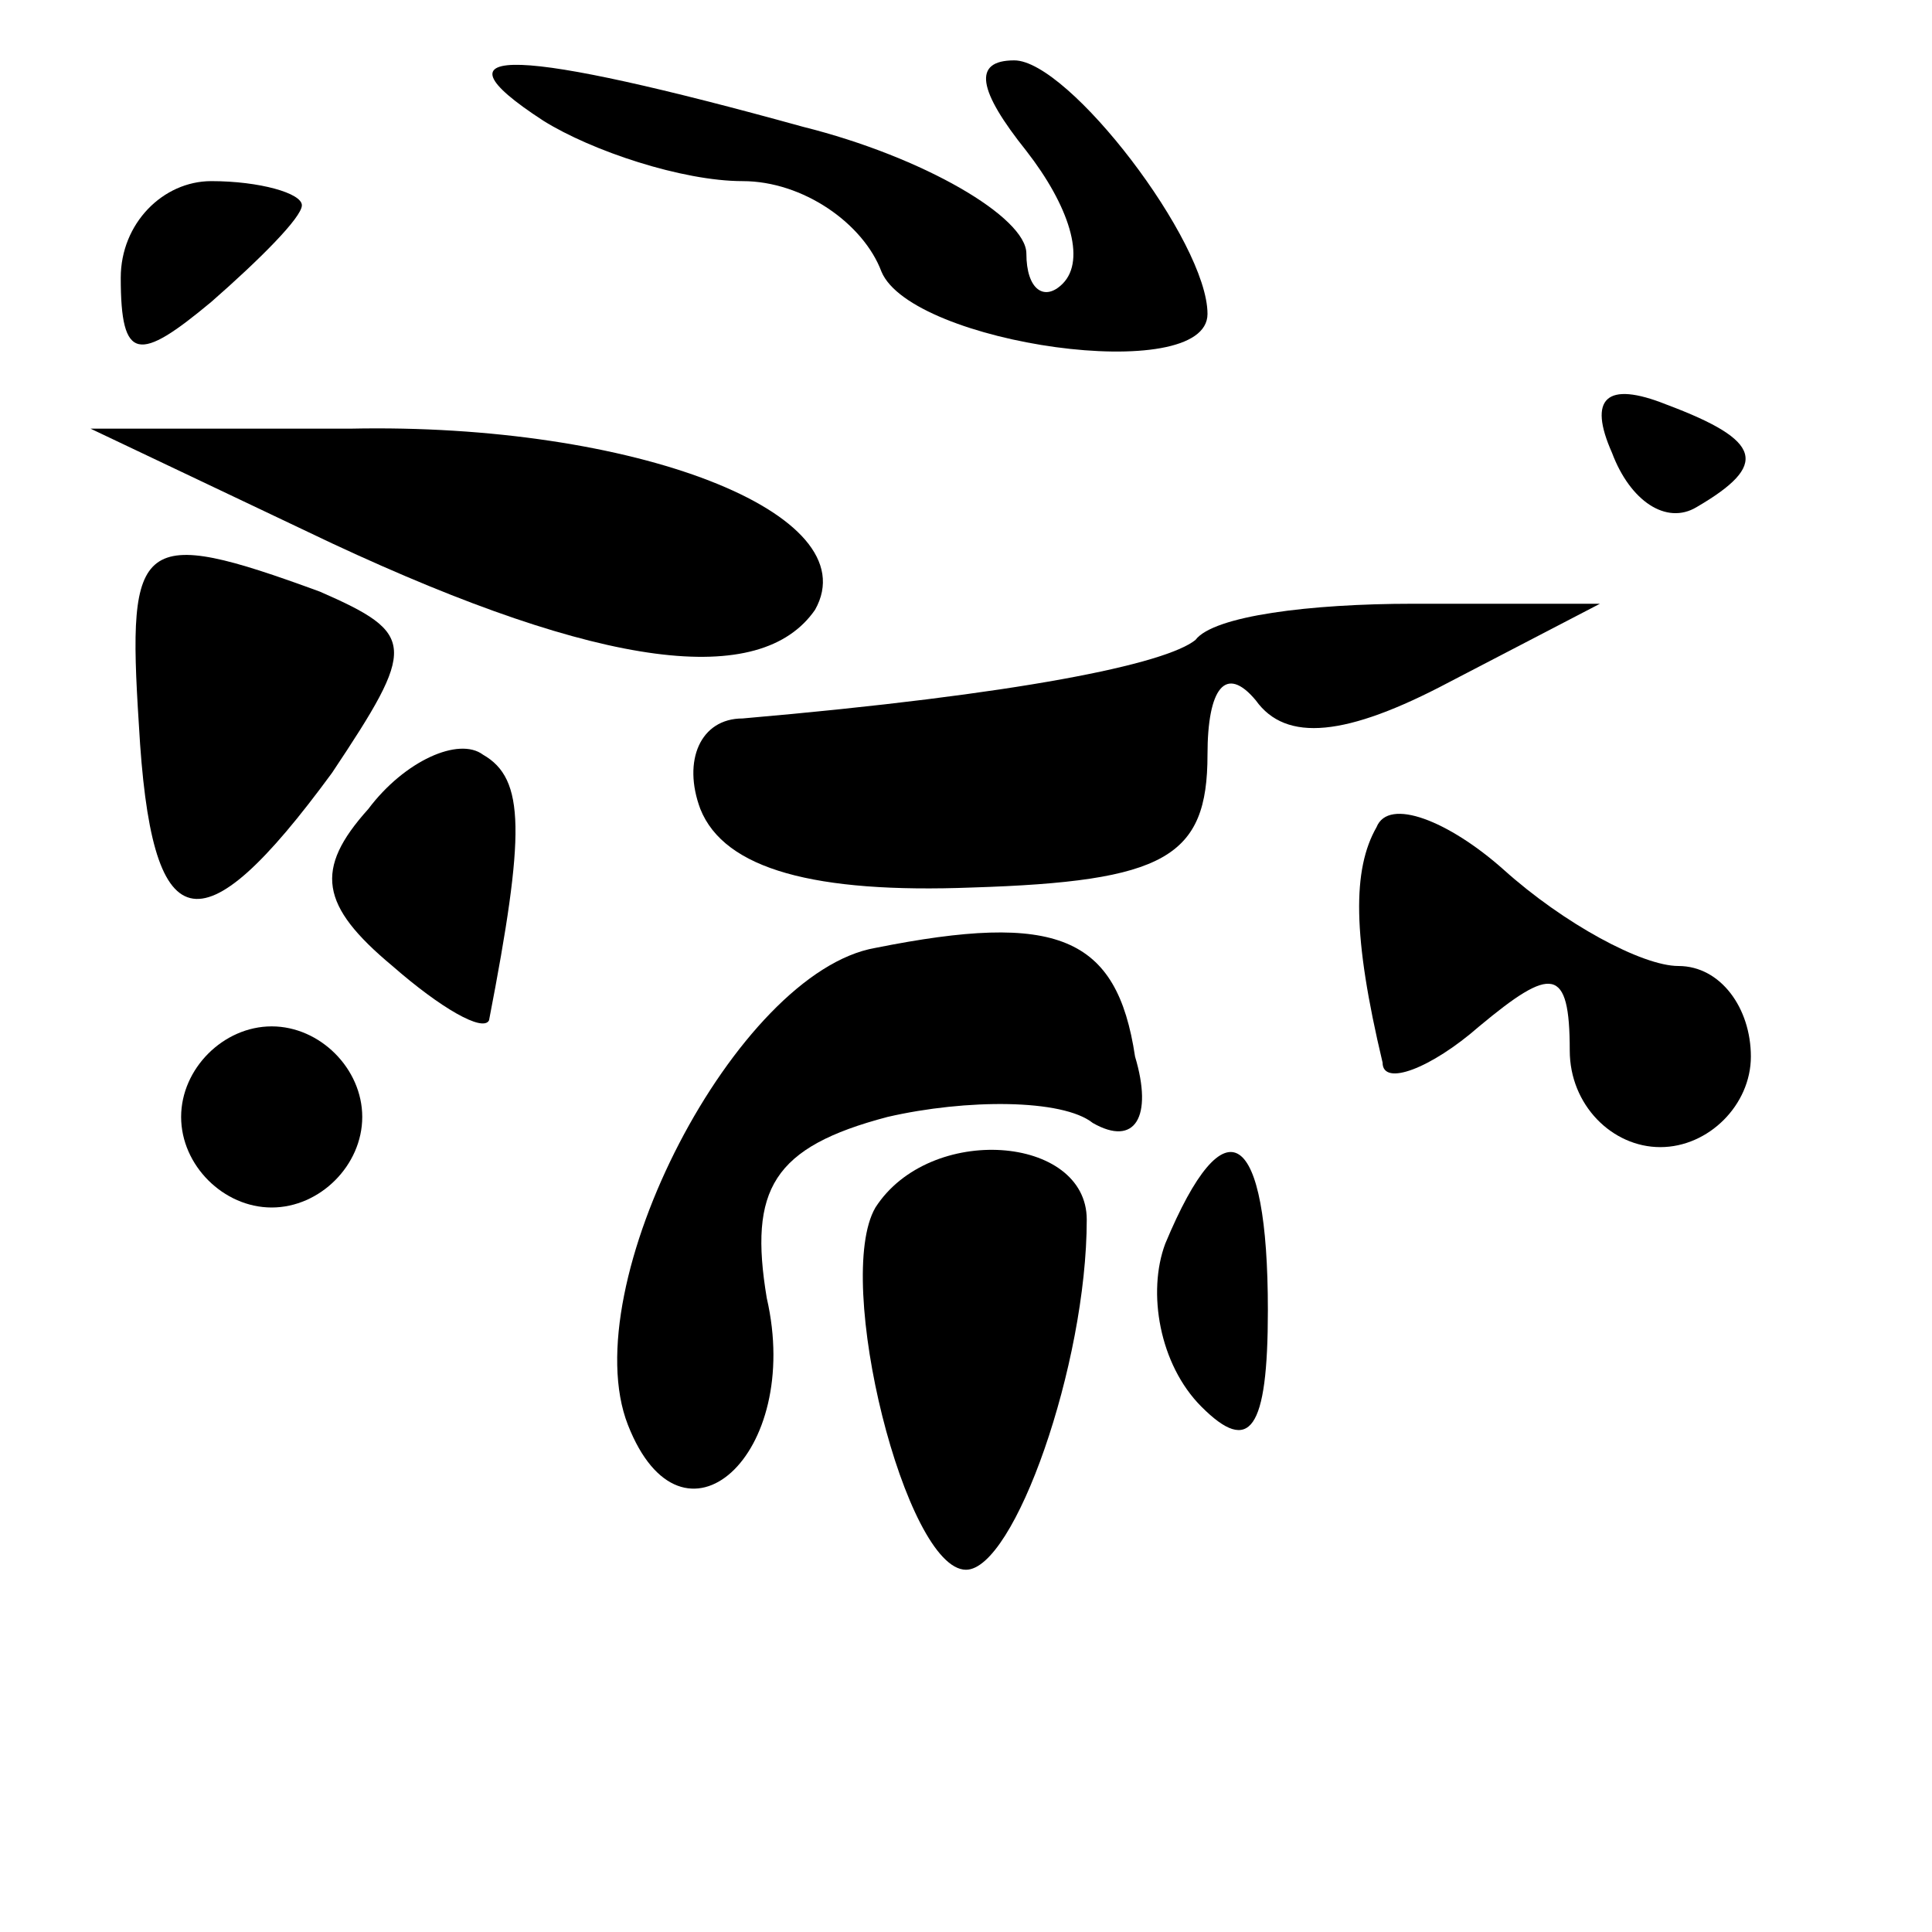 <?xml version="1.0" standalone="no"?>
<!DOCTYPE svg PUBLIC "-//W3C//DTD SVG 20010904//EN"
 "http://www.w3.org/TR/2001/REC-SVG-20010904/DTD/svg10.dtd">
<svg version="1.0" xmlns="http://www.w3.org/2000/svg"
 width="32pt" height="32pt" viewBox="0 0 32 32"
 preserveAspectRatio="xMidYMid meet">
<g transform="translate(0,32) scale(0.1,-0.1)"
fill="#000000" stroke="none">
<path fill="#000000" stroke="none" d="M90 300 c8 -5 23 -10 33 -10 10 0 20
-7 23 -15 5 -12 54 -19 54 -7 0 12 -23 42 -32 42 -7 0 -6 -5 2 -15 7 -9 10
-18 6 -22 -3 -3 -6 -1 -6 5 0 6 -17 16 -37 21 -47 13 -63 14 -43 1z"/>
<path fill="#000000" stroke="none" d="M20 274 c0 -14 3 -14 15 -4 8 7 15 14
15 16 0 2 -7 4 -15 4 -8 0 -15 -7 -15 -16z"/>
<path fill="#000000" stroke="none" d="M267 245 c3 -8 9 -12 14 -9 12 7 11 11
-5 17 -10 4 -13 1 -9 -8z"/>
<path fill="#000000" stroke="none" d="M55 230 c45 -21 71 -24 80 -11 9 16
-30 31 -77 30 l-43 0 40 -19z"/>
<path fill="#000000" stroke="none" d="M23 200 c2 -36 10 -38 32 -8 14 21 14
23 -2 30 -30 11 -32 9 -30 -22z"/>
<path fill="#000000" stroke="none" d="M198 214 c-5 -4 -29 -9 -75 -13 -7 0
-10 -7 -7 -15 4 -10 19 -14 45 -13 32 1 39 5 39 22 0 11 3 15 8 9 5 -7 15 -6
32 3 l25 13 -31 0 c-17 0 -33 -2 -36 -6z"/>
<path fill="#000000" stroke="none" d="M61 186 c-9 -10 -8 -16 4 -26 8 -7 15
-11 16 -9 6 31 6 40 -1 44 -4 3 -13 -1 -19 -9z"/>
<path fill="#000000" stroke="none" d="M228 183 c-4 -7 -4 -18 1 -39 0 -4 8
-1 16 6 12 10 15 10 15 -4 0 -9 7 -16 15 -16 8 0 15 7 15 15 0 8 -5 15 -12 15
-6 0 -19 7 -29 16 -9 8 -19 12 -21 7z"/>
<path fill="#000000" stroke="none" d="M145 163 c-23 -4 -50 -56 -41 -79 9
-23 29 -5 23 21 -3 18 1 25 20 30 13 3 29 3 34 -1 7 -4 10 1 7 11 -3 20 -13
24 -43 18z"/>
<path fill="#000000" stroke="none" d="M30 135 c0 -8 7 -15 15 -15 8 0 15 7
15 15 0 8 -7 15 -15 15 -8 0 -15 -7 -15 -15z"/>
<path fill="#000000" stroke="none" d="M145 120 c-7 -12 5 -60 15 -60 8 0 20
34 20 58 0 14 -26 16 -35 2z"/>
<path fill="#000000" stroke="none" d="M193 114 c-3 -8 -1 -20 6 -27 8 -8 11
-4 11 16 0 30 -7 35 -17 11z"/>
</g>
</svg>
